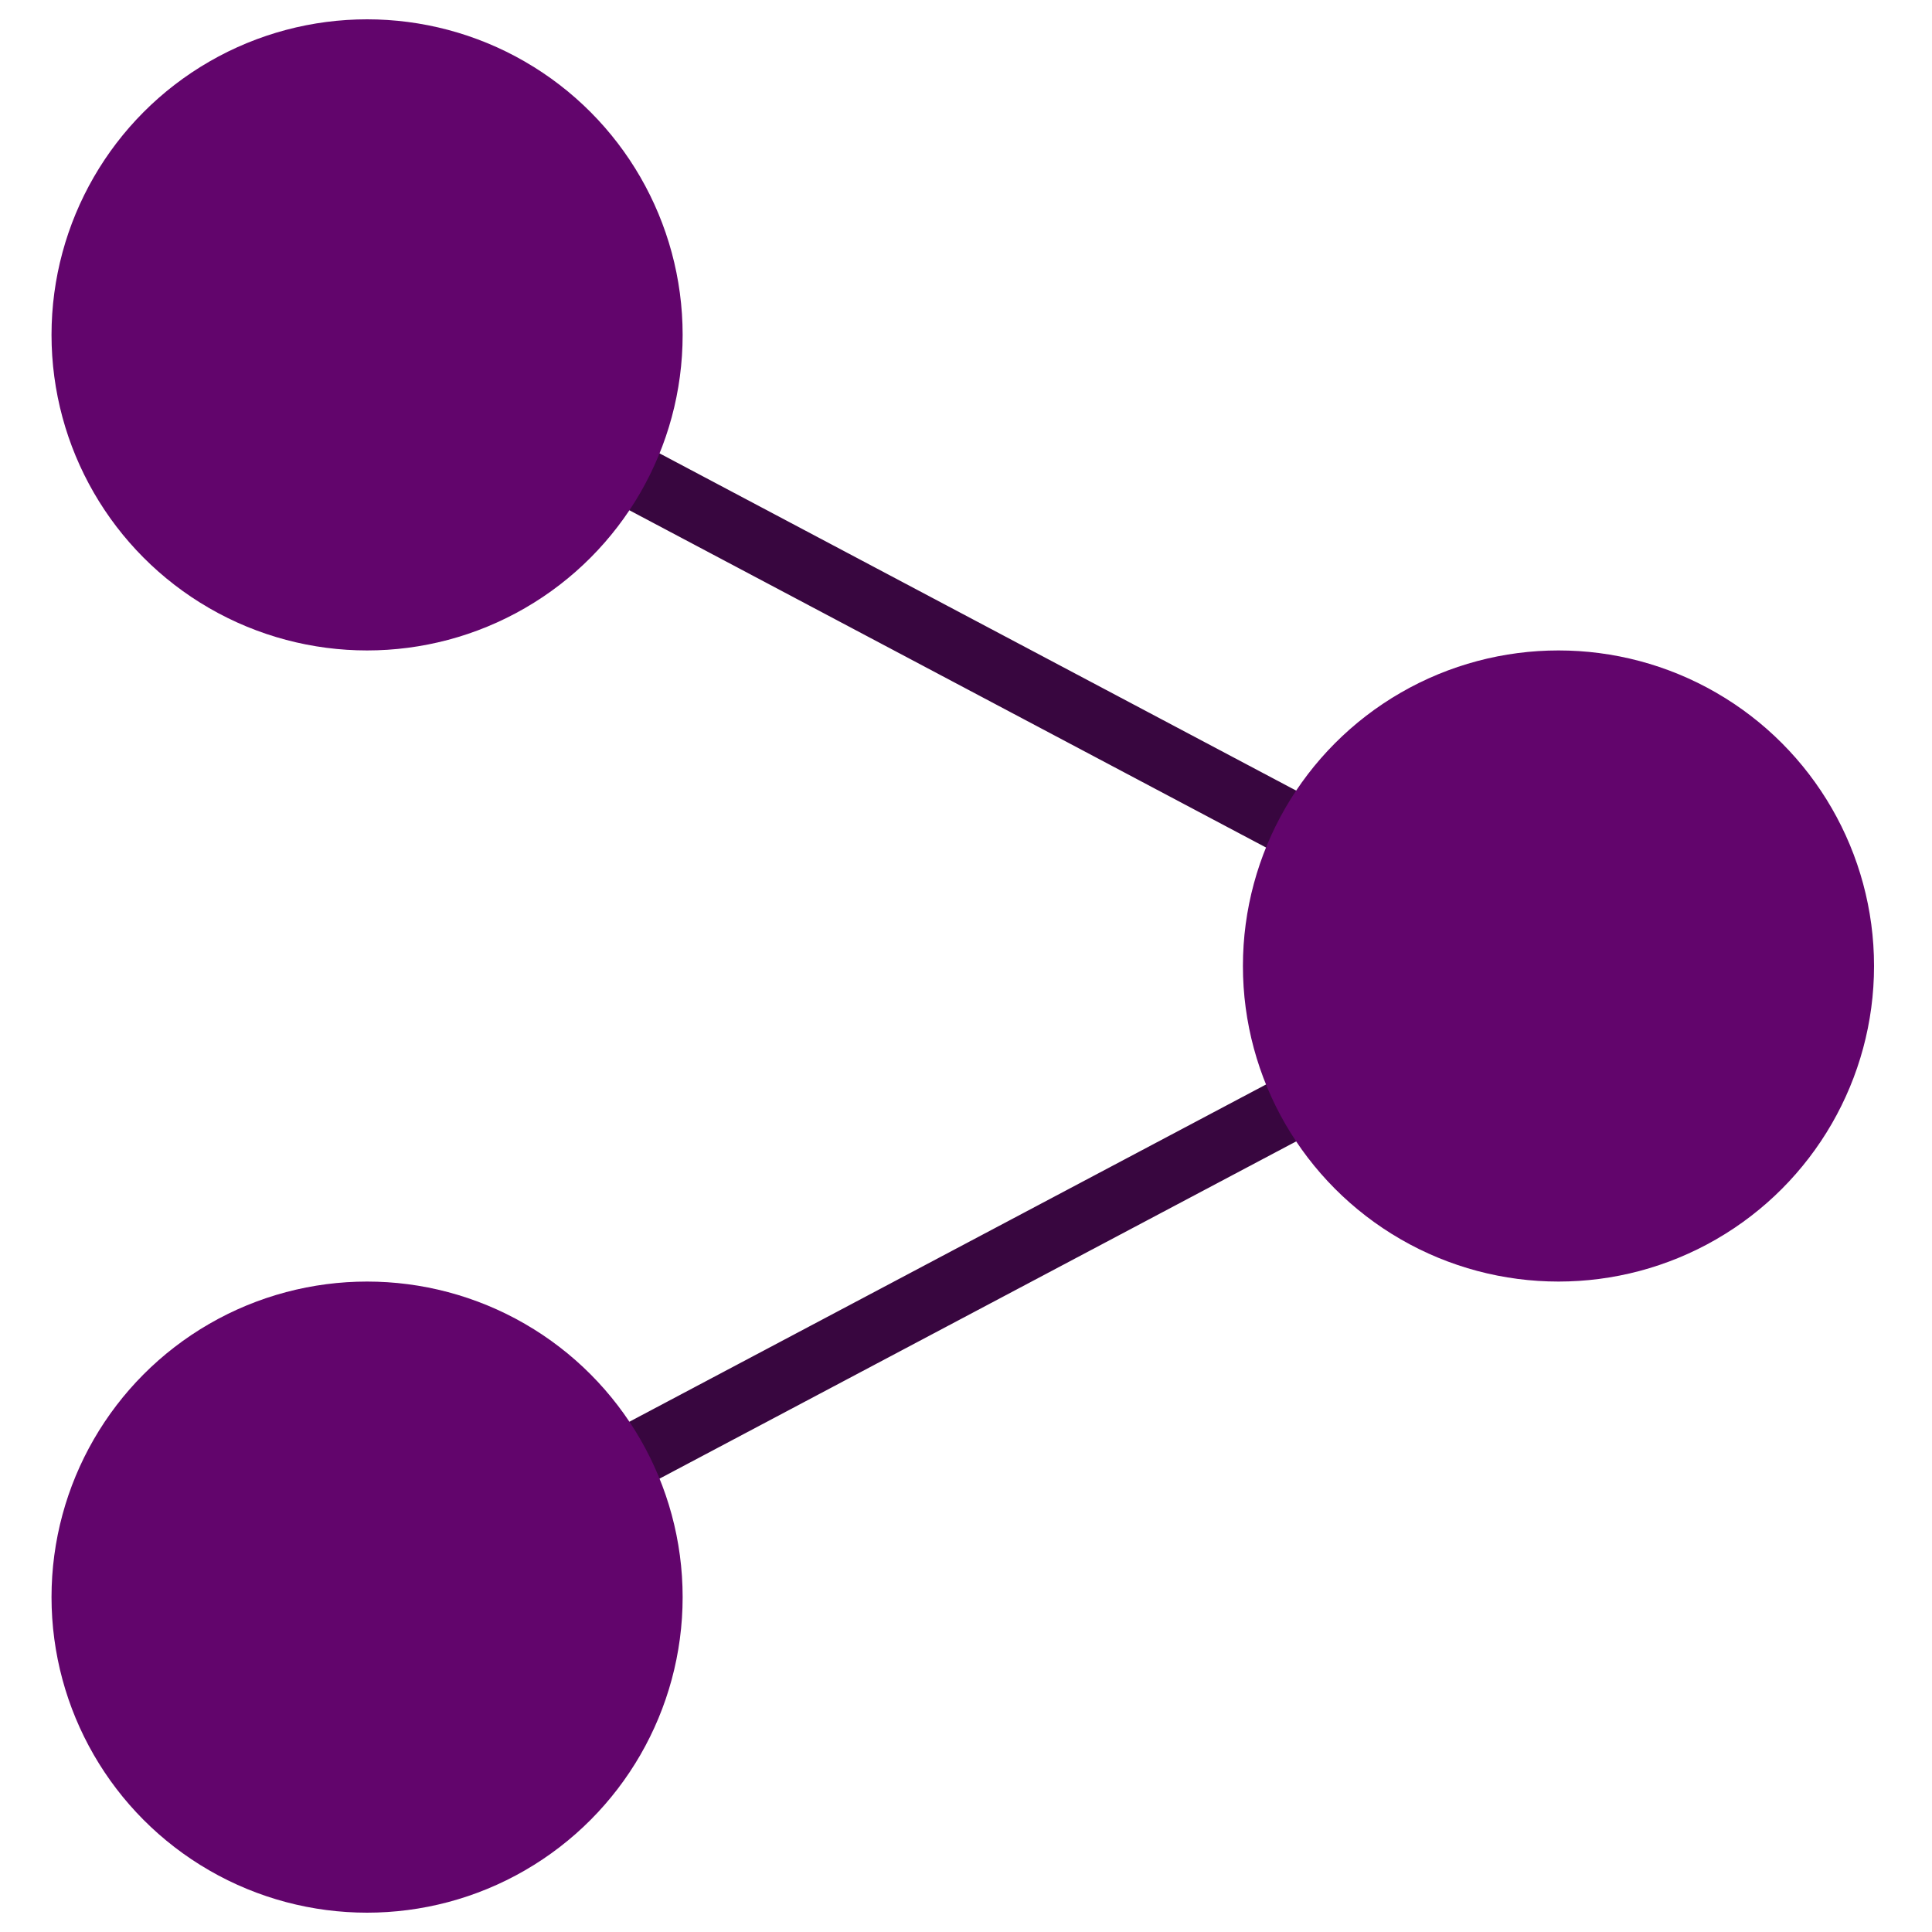 <?xml version="1.0" encoding="utf-8"?>
<!-- Generator: Adobe Illustrator 20.1.0, SVG Export Plug-In . SVG Version: 6.00 Build 0)  -->
<svg version="1.1" id="Layer_1" xmlns="http://www.w3.org/2000/svg" xmlns:xlink="http://www.w3.org/1999/xlink" x="0px" y="0px"
	 viewBox="0 0 30 30" style="enable-background:new 0 0 30 30;" xml:space="preserve">
<style type="text/css">
	.st0{fill:none;stroke:#38063F;stroke-miterlimit:10;}
	.st1{display:none;}
	.st2{display:inline;fill:none;stroke:#62056C;stroke-width:0.5;stroke-miterlimit:10;}
	.st3{display:inline;fill:none;stroke:#62056C;stroke-width:0.5;stroke-linejoin:round;stroke-miterlimit:10;}
	
		.st4{display:inline;fill:#FFFFFF;stroke:#FFFFFF;stroke-width:2;stroke-linecap:round;stroke-linejoin:round;stroke-miterlimit:10;}
	.st5{display:none;fill:none;stroke:#62056C;stroke-width:0.5;stroke-linecap:round;stroke-linejoin:round;stroke-miterlimit:10;}
	.st6{display:none;fill:#FFF400;}
	.st7{fill:#62056C;}
</style>
<polyline class="st0" points="5.7,24.8 24.2,15 5.7,5.2 "/>
<circle class="st1" cx="15" cy="15" r="15"/>
<g class="st1">
	<path class="st2" d="M15,14.4L15,14.4c-2.2,0-4.1-1.8-4.1-4.1V7.4c0-1.8,1.5-3.2,3.2-3.2h1.3c1.8,0,3.2,1.5,3.2,3.2v3.3
		C18.7,12.8,17.1,14.4,15,14.4z"/>
	<path class="st3" d="M23.2,21.2c0,0-4.5,1.9-8.2,1.9c-4,0-8.2-1.9-8.2-1.9v-2.9c0,0,0-1.7,1.7-2.1c2.1-0.4,3.4-1.1,3.5-1.7"/>
	<path class="st3" d="M6.8,21.2c0,0,4.5,1.9,8.2,1.9c4,0,8.2-1.9,8.2-1.9v-2.9c0,0,0-1.6-1.7-2.1c-2.1-0.5-3.4-1.1-3.5-1.7"/>
</g>
<g class="st1">
	<line class="st4" x1="15" y1="21" x2="3.4" y2="9.4"/>
	<line class="st4" x1="15" y1="21" x2="26.6" y2="9.4"/>
</g>
<line class="st5" x1="9.1" y1="9.7" x2="20.6" y2="9.7"/>
<line class="st5" x1="7.1" y1="12.6" x2="22.8" y2="12.6"/>
<line class="st5" x1="9.1" y1="15.4" x2="20.6" y2="15.4"/>
<path class="st5" d="M23.9,7.2H6.3c-0.9,0-1.6,0.7-1.6,1.6V17c0,0.1,0,0.2,0,0.3l0,0L4,21.1l8.3-2.6h11.6c0.9,0,1.6-0.7,1.6-1.6V8.8
	C25.5,7.9,24.8,7.2,23.9,7.2z"/>
<polygon class="st6" points="15,0.8 19.6,10.2 30,11.7 22.5,19 24.3,29.3 15,24.5 5.7,29.3 7.5,19 0,11.7 10.4,10.2 "/>
<circle class="st7" cx="24.2" cy="15" r="4.9"/>
<circle class="st7" cx="5.7" cy="24.8" r="4.9"/>
<circle class="st7" cx="5.7" cy="5.2" r="4.9"/>
</svg>
